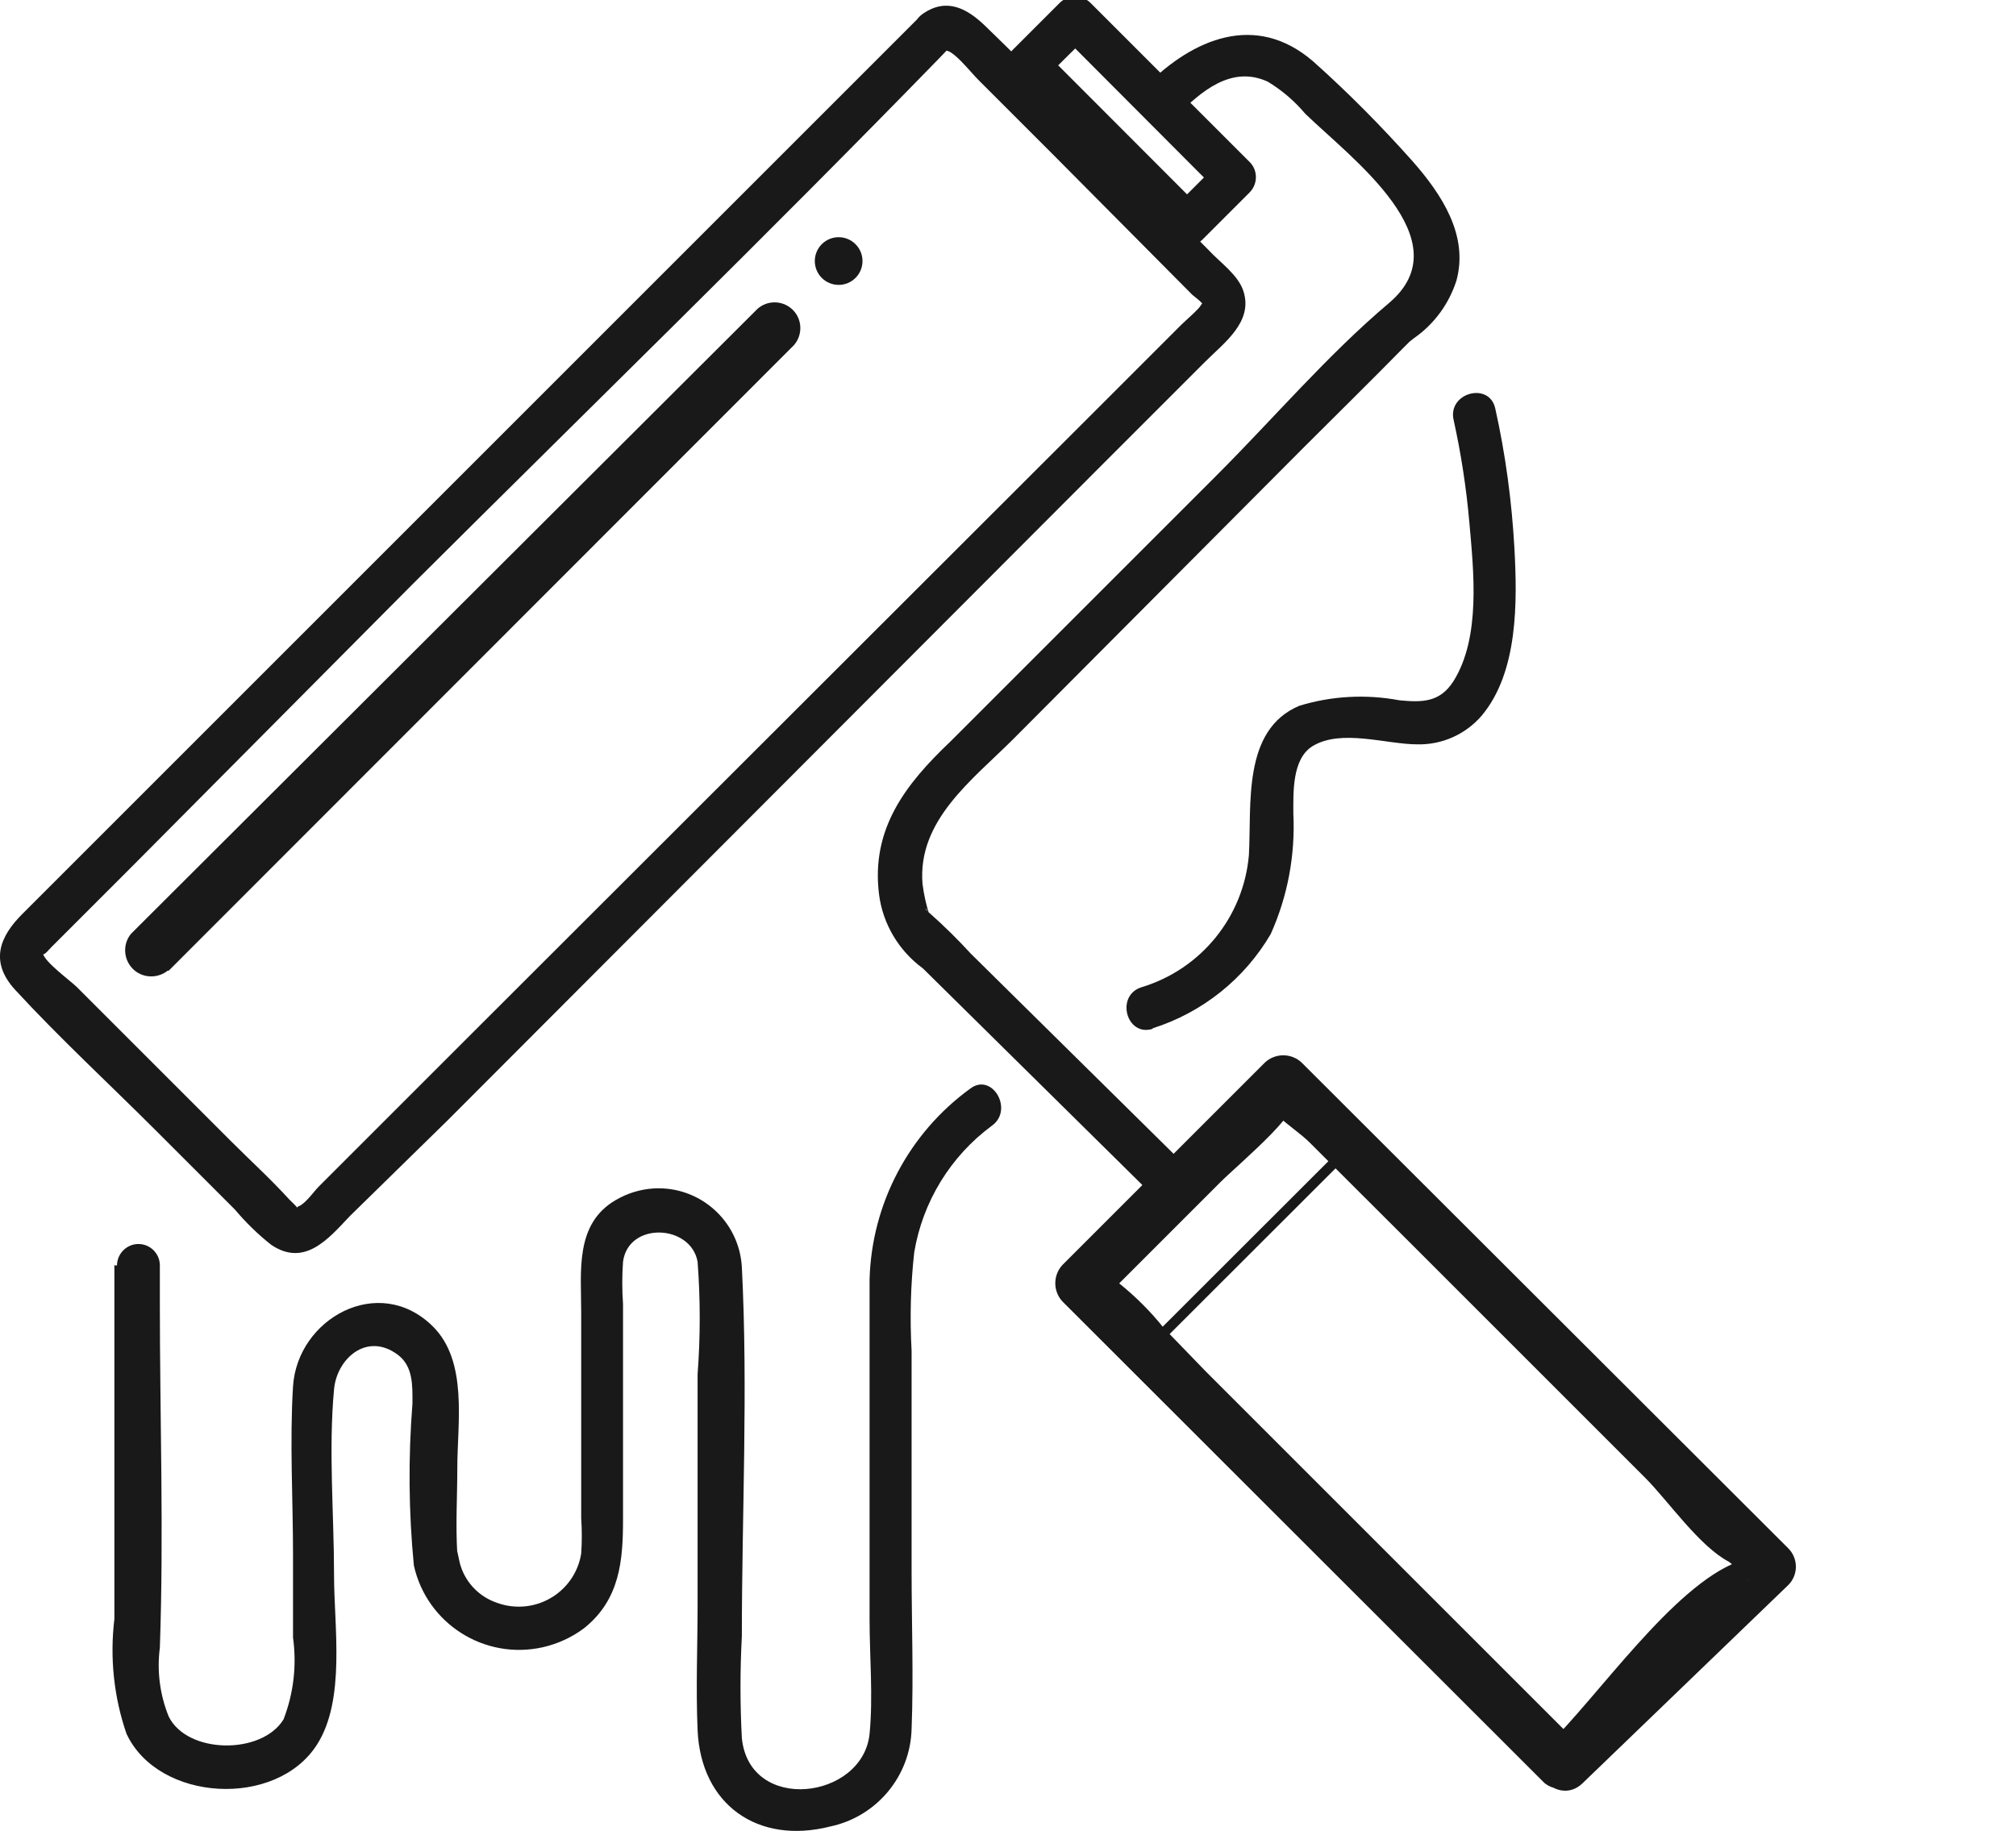 <?xml version="1.0" encoding="UTF-8"?><svg id="Layer_1" xmlns="http://www.w3.org/2000/svg" viewBox="0 0 99.76 90.61"><defs><style>.cls-1{fill:#191919;}.cls-2{fill:none;stroke:#191919;stroke-miterlimit:10;stroke-width:.5px;}</style></defs><path class="cls-1" d="M78.24,86.45l-18.58-18.58-2.07-2.14c-.66-.83-1.42-1.58-2.24-2.24-1.52-.88-.91,.97-.44,.5l5.51-5.51c.81-.81,4.76-4.12,3.14-3.99s.47,1.26,1.26,2.07l4.81,4.8,11.8,11.8c1.14,1.15,2.67,3.38,4.13,4.14,.36,.27,.68,.58,.95,.94-.58-.58,.95-1.42-.5-.95-3.25,1.22-6.94,6.7-9.5,9.17-1.19,1.14,.61,2.95,1.8,1.8l10.19-9.82c.49-.5,.49-1.3,0-1.8l-24.09-24.05c-.51-.48-1.31-.48-1.82,0l-10.01,10.01c-.48,.51-.48,1.31,0,1.82l23.85,23.83c.55,.44,1.35,.36,1.8-.19,.38-.47,.38-1.13,0-1.6Z"/><line class="cls-2" x1="66.78" y1="56.78" x2="56.76" y2="66.79"/><path class="cls-1" d="M59.01,58.03l-10.97-10.83c-.64-.7-1.31-1.36-2.02-1.99-.41-.33-.17-.35,0,.16-.18-.53-.3-1.07-.37-1.62-.26-3.15,2.47-5.15,4.49-7.17l14.39-14.45c1.63-1.63,3.28-3.25,4.88-4.88l.43-.43s-.26,.23,.14-.09c.99-.69,1.72-1.69,2.09-2.84,.61-2.24-.72-4.26-2.17-5.91-1.55-1.74-3.19-3.4-4.93-4.95-2.84-2.44-5.93-1.11-8.25,1.21-.37,.46-.3,1.13,.16,1.5,.39,.32,.95,.31,1.34,0,1.19-1.19,2.7-2.53,4.51-1.7,.7,.42,1.33,.96,1.86,1.59,2.27,2.2,7.82,6.27,4.14,9.37-3.04,2.57-5.68,5.68-8.52,8.52l-13.19,13.19c-2.23,2.12-3.93,4.33-3.52,7.57,.19,1.46,.98,2.78,2.17,3.65l11.78,11.63c.98,.97,2.48-.54,1.5-1.5h.03Z"/><path class="cls-1" d="M59.49,10.37l-6.9-6.91-.98-.98v1.5l2.36-2.34h-1.52l6.91,6.93,.98,.97v-1.52l-2.36,2.36c-.4,.43-.38,1.1,.05,1.5,.41,.38,1.04,.38,1.45,0l2.36-2.36c.41-.42,.41-1.09,0-1.5l-6.91-6.91-.97-.97c-.42-.41-1.1-.41-1.52,0l-2.34,2.34c-.42,.42-.42,1.09,0,1.5l6.91,6.91,.97,.98c1.02,.95,2.44-.47,1.5-1.5Z"/><path class="cls-1" d="M45.45,.89L20.86,25.48l-15.47,15.47-4.26,4.26c-1.15,1.14-1.66,2.38-.38,3.78,2.21,2.4,4.64,4.64,6.97,6.97l3.9,3.9c.54,.64,1.14,1.23,1.8,1.75,1.66,1.12,2.84-.31,3.89-1.42l4.87-4.77L54.63,22.91l5.01-5.01c.94-.94,2.38-1.97,1.89-3.49-.26-.81-1.16-1.42-1.75-2.06l-3.75-3.78c-2.41-2.43-4.81-4.9-7.27-7.28-.91-.88-1.92-1.42-3.09-.61s0,2.61,1.06,1.85c.33-.21,1.33,1.08,1.68,1.42l3.66,3.66,6.93,6.98c.1,.09,.51,.38,.53,.51s0-.2-.1,0-.74,.74-.98,.98l-4.36,4.36-30.75,30.72-5.68,5.68-1.87,1.87c-.26,.26-.64,.82-.98,.98-.07,0-.18,.14-.09,.14s-.34-.4-.41-.47c-.92-1.01-1.93-1.93-2.84-2.84l-7.67-7.67c-.3-.3-1.62-1.25-1.68-1.68,0,.23,.37-.26,.51-.38l3.72-3.72,14.11-14.2C29.08,20.28,37.9,11.7,46.47,2.89l.48-.5c.98-.92-.53-2.47-1.5-1.5Z"/><path class="cls-1" d="M8.36,48.03l30.93-30.95c.46-.53,.41-1.34-.12-1.8-.48-.42-1.2-.42-1.68,0L6.48,46.22c-.45,.55-.36,1.37,.19,1.82,.47,.38,1.15,.38,1.63,0h.06Z"/><circle class="cls-1" cx="41.5" cy="12.92" r="1.18"/><path class="cls-1" d="M5.66,62.6v17.53c-.23,1.91-.03,3.85,.6,5.68,1.58,3.38,7.42,3.7,9.43,.53,1.42-2.23,.84-5.82,.84-8.38,0-3.02-.28-6.19,0-9.2,.14-1.52,1.62-2.84,3.14-1.72,.79,.58,.74,1.56,.74,2.43-.21,2.67-.19,5.34,.07,8.01,.64,2.88,3.49,4.69,6.37,4.05,.75-.17,1.45-.49,2.06-.95,1.77-1.42,1.92-3.35,1.92-5.38v-10.66c-.05-.69-.05-1.39,0-2.09,.26-2,3.36-1.86,3.69,0,.14,1.85,.14,3.71,0,5.56v11.36c0,2.09-.09,4.19,0,6.26,.16,3.68,2.97,5.68,6.56,4.77,2.31-.49,3.98-2.5,4.03-4.85,.1-2.58,0-5.18,0-7.76v-10.93c-.09-1.63-.05-3.26,.13-4.88,.42-2.51,1.8-4.76,3.85-6.27,1.09-.79,0-2.65-1.08-1.83-3.04,2.21-4.88,5.7-4.98,9.45v16.81c0,1.86,.18,3.83,0,5.68-.34,3.25-5.95,3.95-6.32,.2-.09-1.68-.09-3.36,0-5.04,0-6.06,.31-12.22,0-18.27-.13-2.28-2.08-4.02-4.36-3.89-.67,.04-1.31,.24-1.89,.58-2.02,1.18-1.7,3.53-1.7,5.52v10.22c.04,.58,.04,1.16,0,1.75-.27,1.7-1.87,2.86-3.58,2.59-.21-.03-.41-.09-.61-.16-.83-.29-1.48-.94-1.76-1.77-.11-.31-.21-1.04-.18-.65-.09-1.42,0-2.84,0-4.26,0-2.21,.54-5.27-1.22-7-2.67-2.63-6.7-.38-6.91,2.98-.17,2.75,0,5.58,0,8.33v4.1c.19,1.37,.03,2.76-.47,4.05-1.08,1.76-4.76,1.72-5.68-.14-.44-1.08-.59-2.25-.44-3.41,.2-5.68,0-11.36,0-17.03v-1.89c0-.59-.48-1.06-1.06-1.06s-1.06,.48-1.06,1.06h-.1Z"/><path class="cls-1" d="M57.05,50.89c2.45-.78,4.53-2.44,5.83-4.66,.84-1.87,1.22-3.91,1.12-5.96,0-1.04-.07-2.71,.95-3.34,1.42-.87,3.66-.09,5.18-.09,1.22,.03,2.39-.49,3.19-1.42,1.82-2.17,1.76-5.68,1.62-8.28-.13-2.33-.44-4.65-.95-6.93-.3-1.33-2.36-.77-2.06,.57,.37,1.67,.63,3.37,.78,5.08,.21,2.4,.58,5.68-.79,7.86-.67,1.04-1.53,1.05-2.67,.94-1.65-.31-3.35-.22-4.95,.27-2.84,1.19-2.36,4.9-2.5,7.4-.27,3.06-2.37,5.64-5.31,6.53-1.31,.41-.75,2.47,.55,2.06v-.04Z"/></svg>